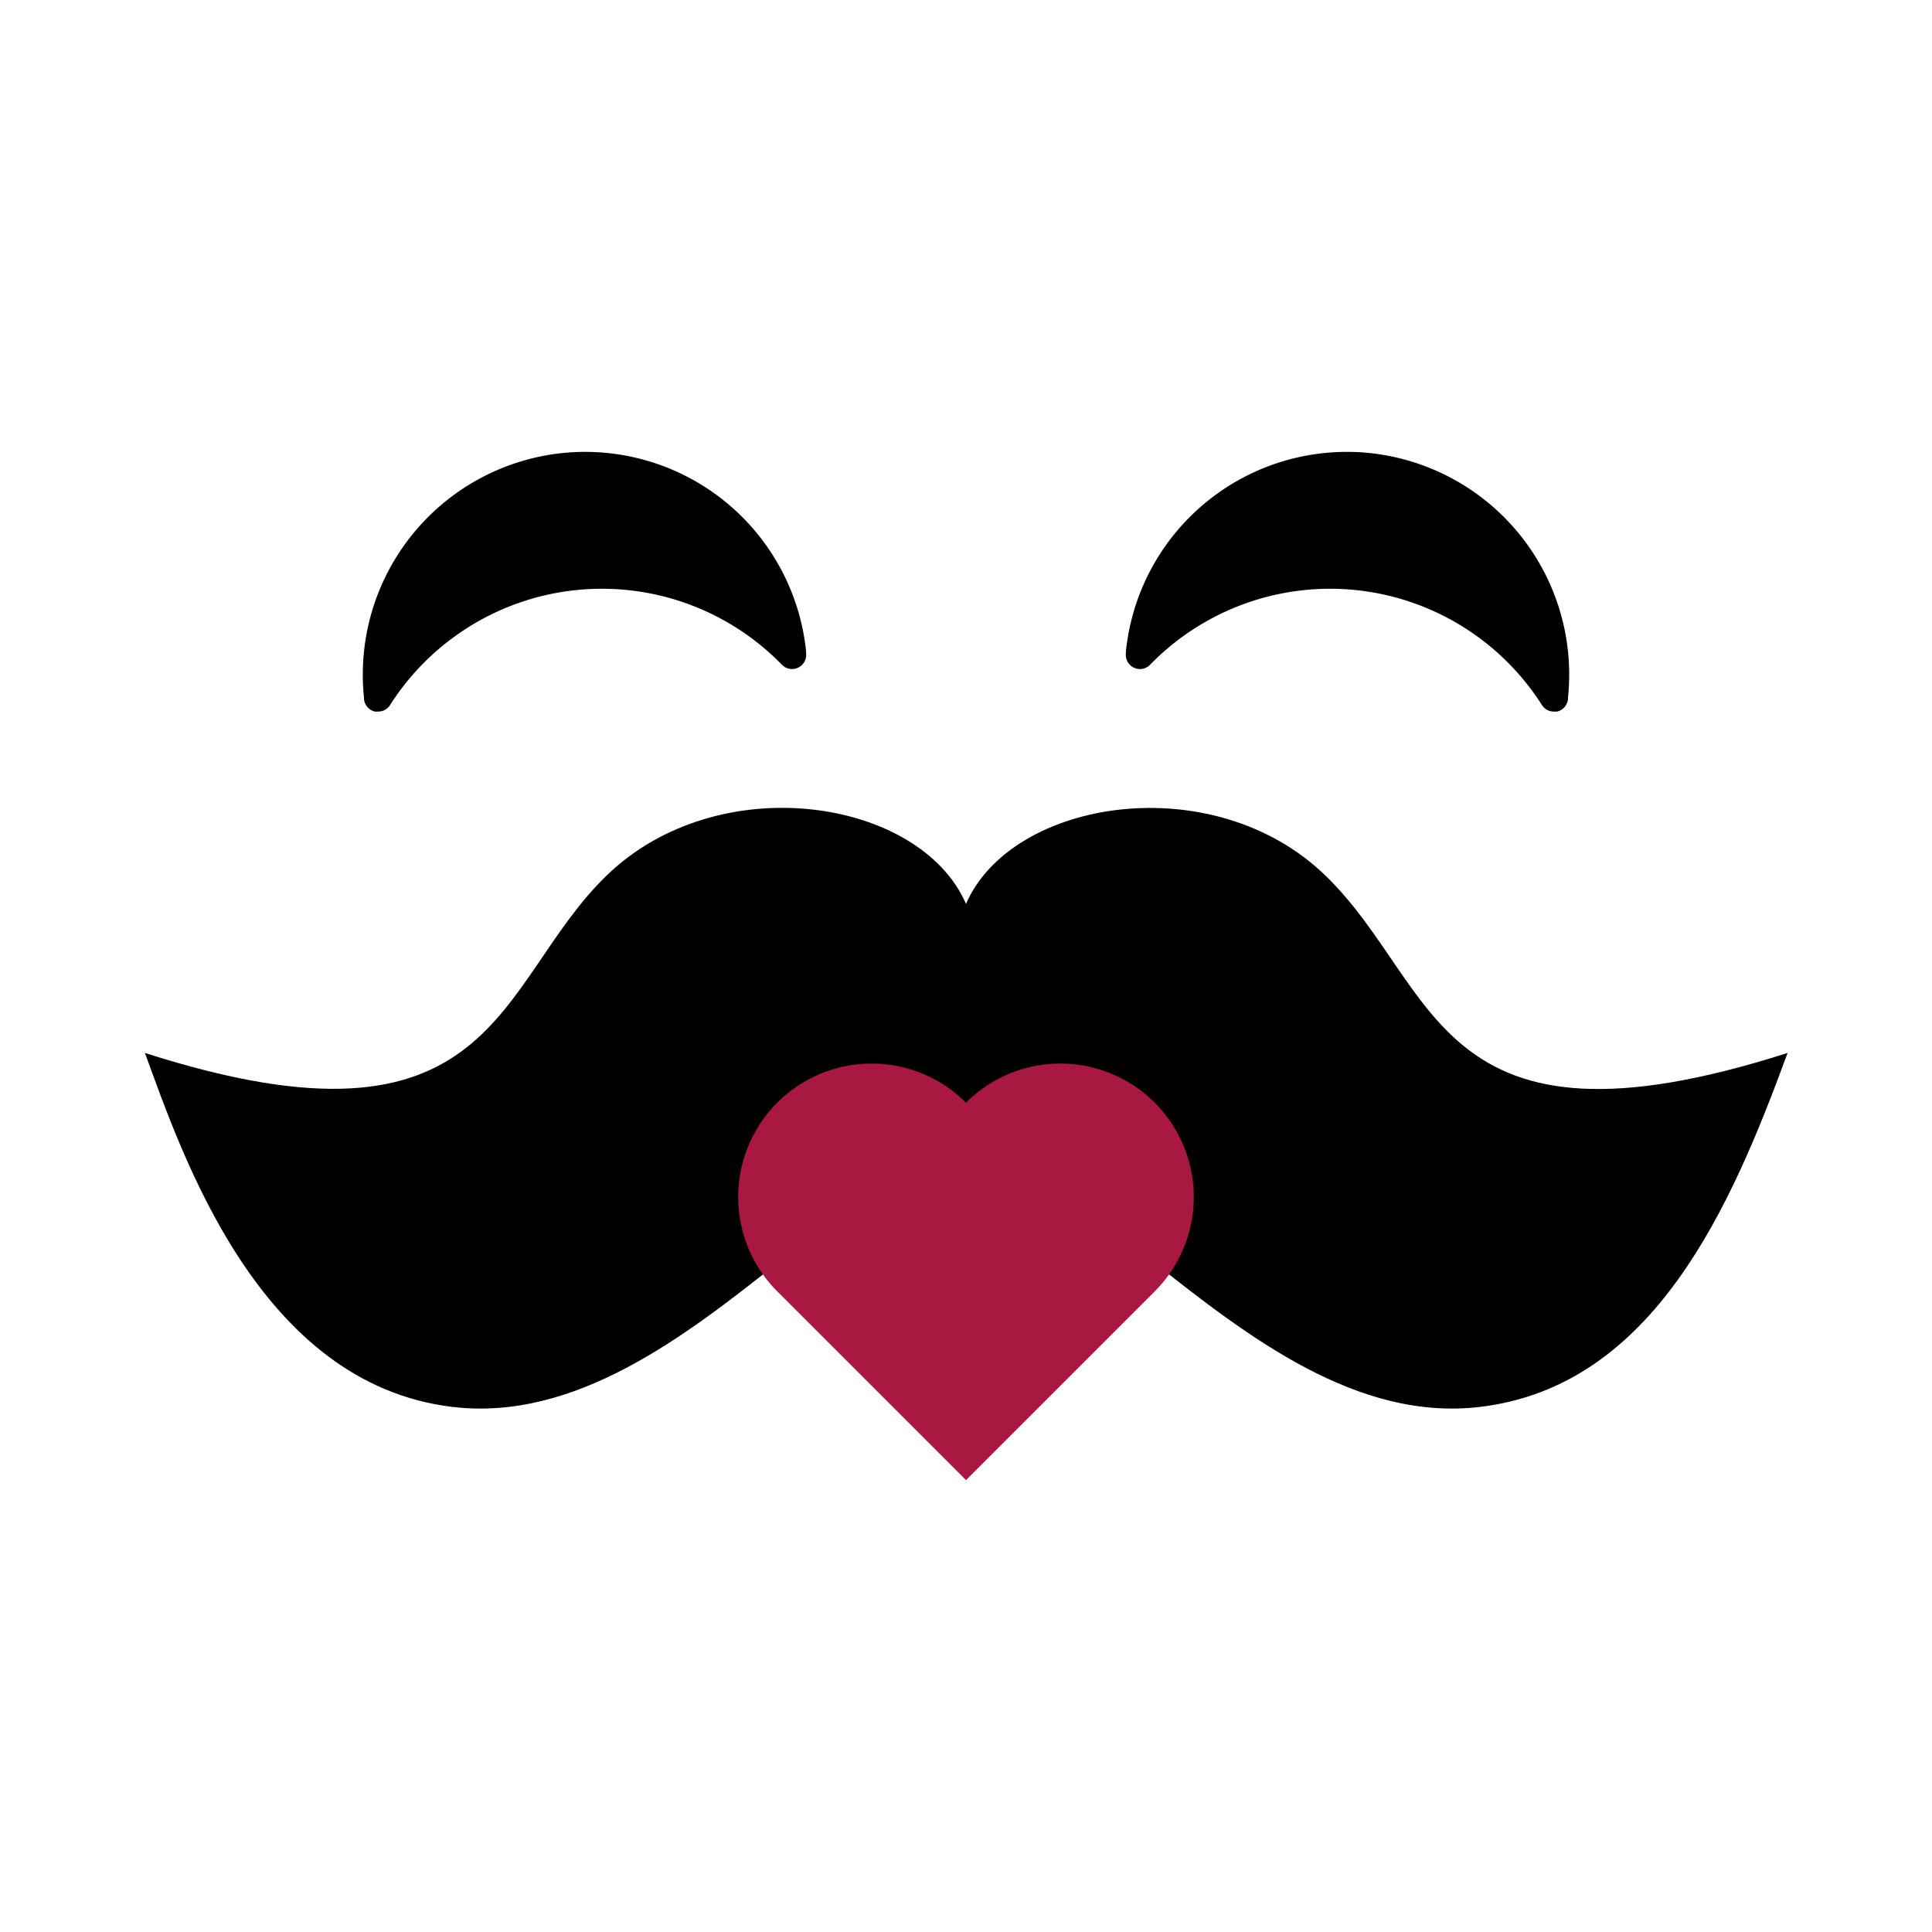 <svg id="icons" xmlns="http://www.w3.org/2000/svg" viewBox="0 0 200 200"><defs><style>.cls-1{fill:#a81841;}</style></defs><g id="mustache_kiss"><path d="M137.22,90.65c-11.58-11.25-32.47-8-37.22,2.92C95.25,82.62,74.36,79.4,62.78,90.65S51.63,120.74,15,109c3.85,10.46,11.75,34.23,31.82,36.64,12.65,1.52,24-7.2,33.95-15.13,9.8-7.8,28.66-7.8,38.46,0,10,7.93,21.3,16.65,34,15.13,18-2.16,26-20.78,31.82-36.64C148.38,120.74,149,102.06,137.22,90.65Z"/><path class="cls-1" d="M119.54,114.15a13.81,13.81,0,0,0-19.54,0,13.81,13.81,0,1,0-19.54,19.53L100,153.22l19.54-19.54A13.82,13.82,0,0,0,119.54,114.15Z"/><path d="M141.8,46.9a23,23,0,0,0-25.25,20.56v.2a1.46,1.46,0,0,0,.84,1.46,1.45,1.45,0,0,0,1.66-.3A26,26,0,0,1,159.63,73a1.44,1.44,0,0,0,1.22.66,2.21,2.21,0,0,0,.35,0,1.48,1.48,0,0,0,1.12-1.29l0-.16A23.06,23.06,0,0,0,141.8,46.9Z"/><path d="M58.2,46.9A23,23,0,0,1,83.45,67.46v.2a1.46,1.46,0,0,1-.84,1.46,1.45,1.45,0,0,1-1.66-.3A26,26,0,0,0,40.37,73a1.44,1.44,0,0,1-1.22.66,2.21,2.21,0,0,1-.35,0,1.48,1.48,0,0,1-1.12-1.29l0-.16A23.06,23.06,0,0,1,58.2,46.9Z"/></g></svg>